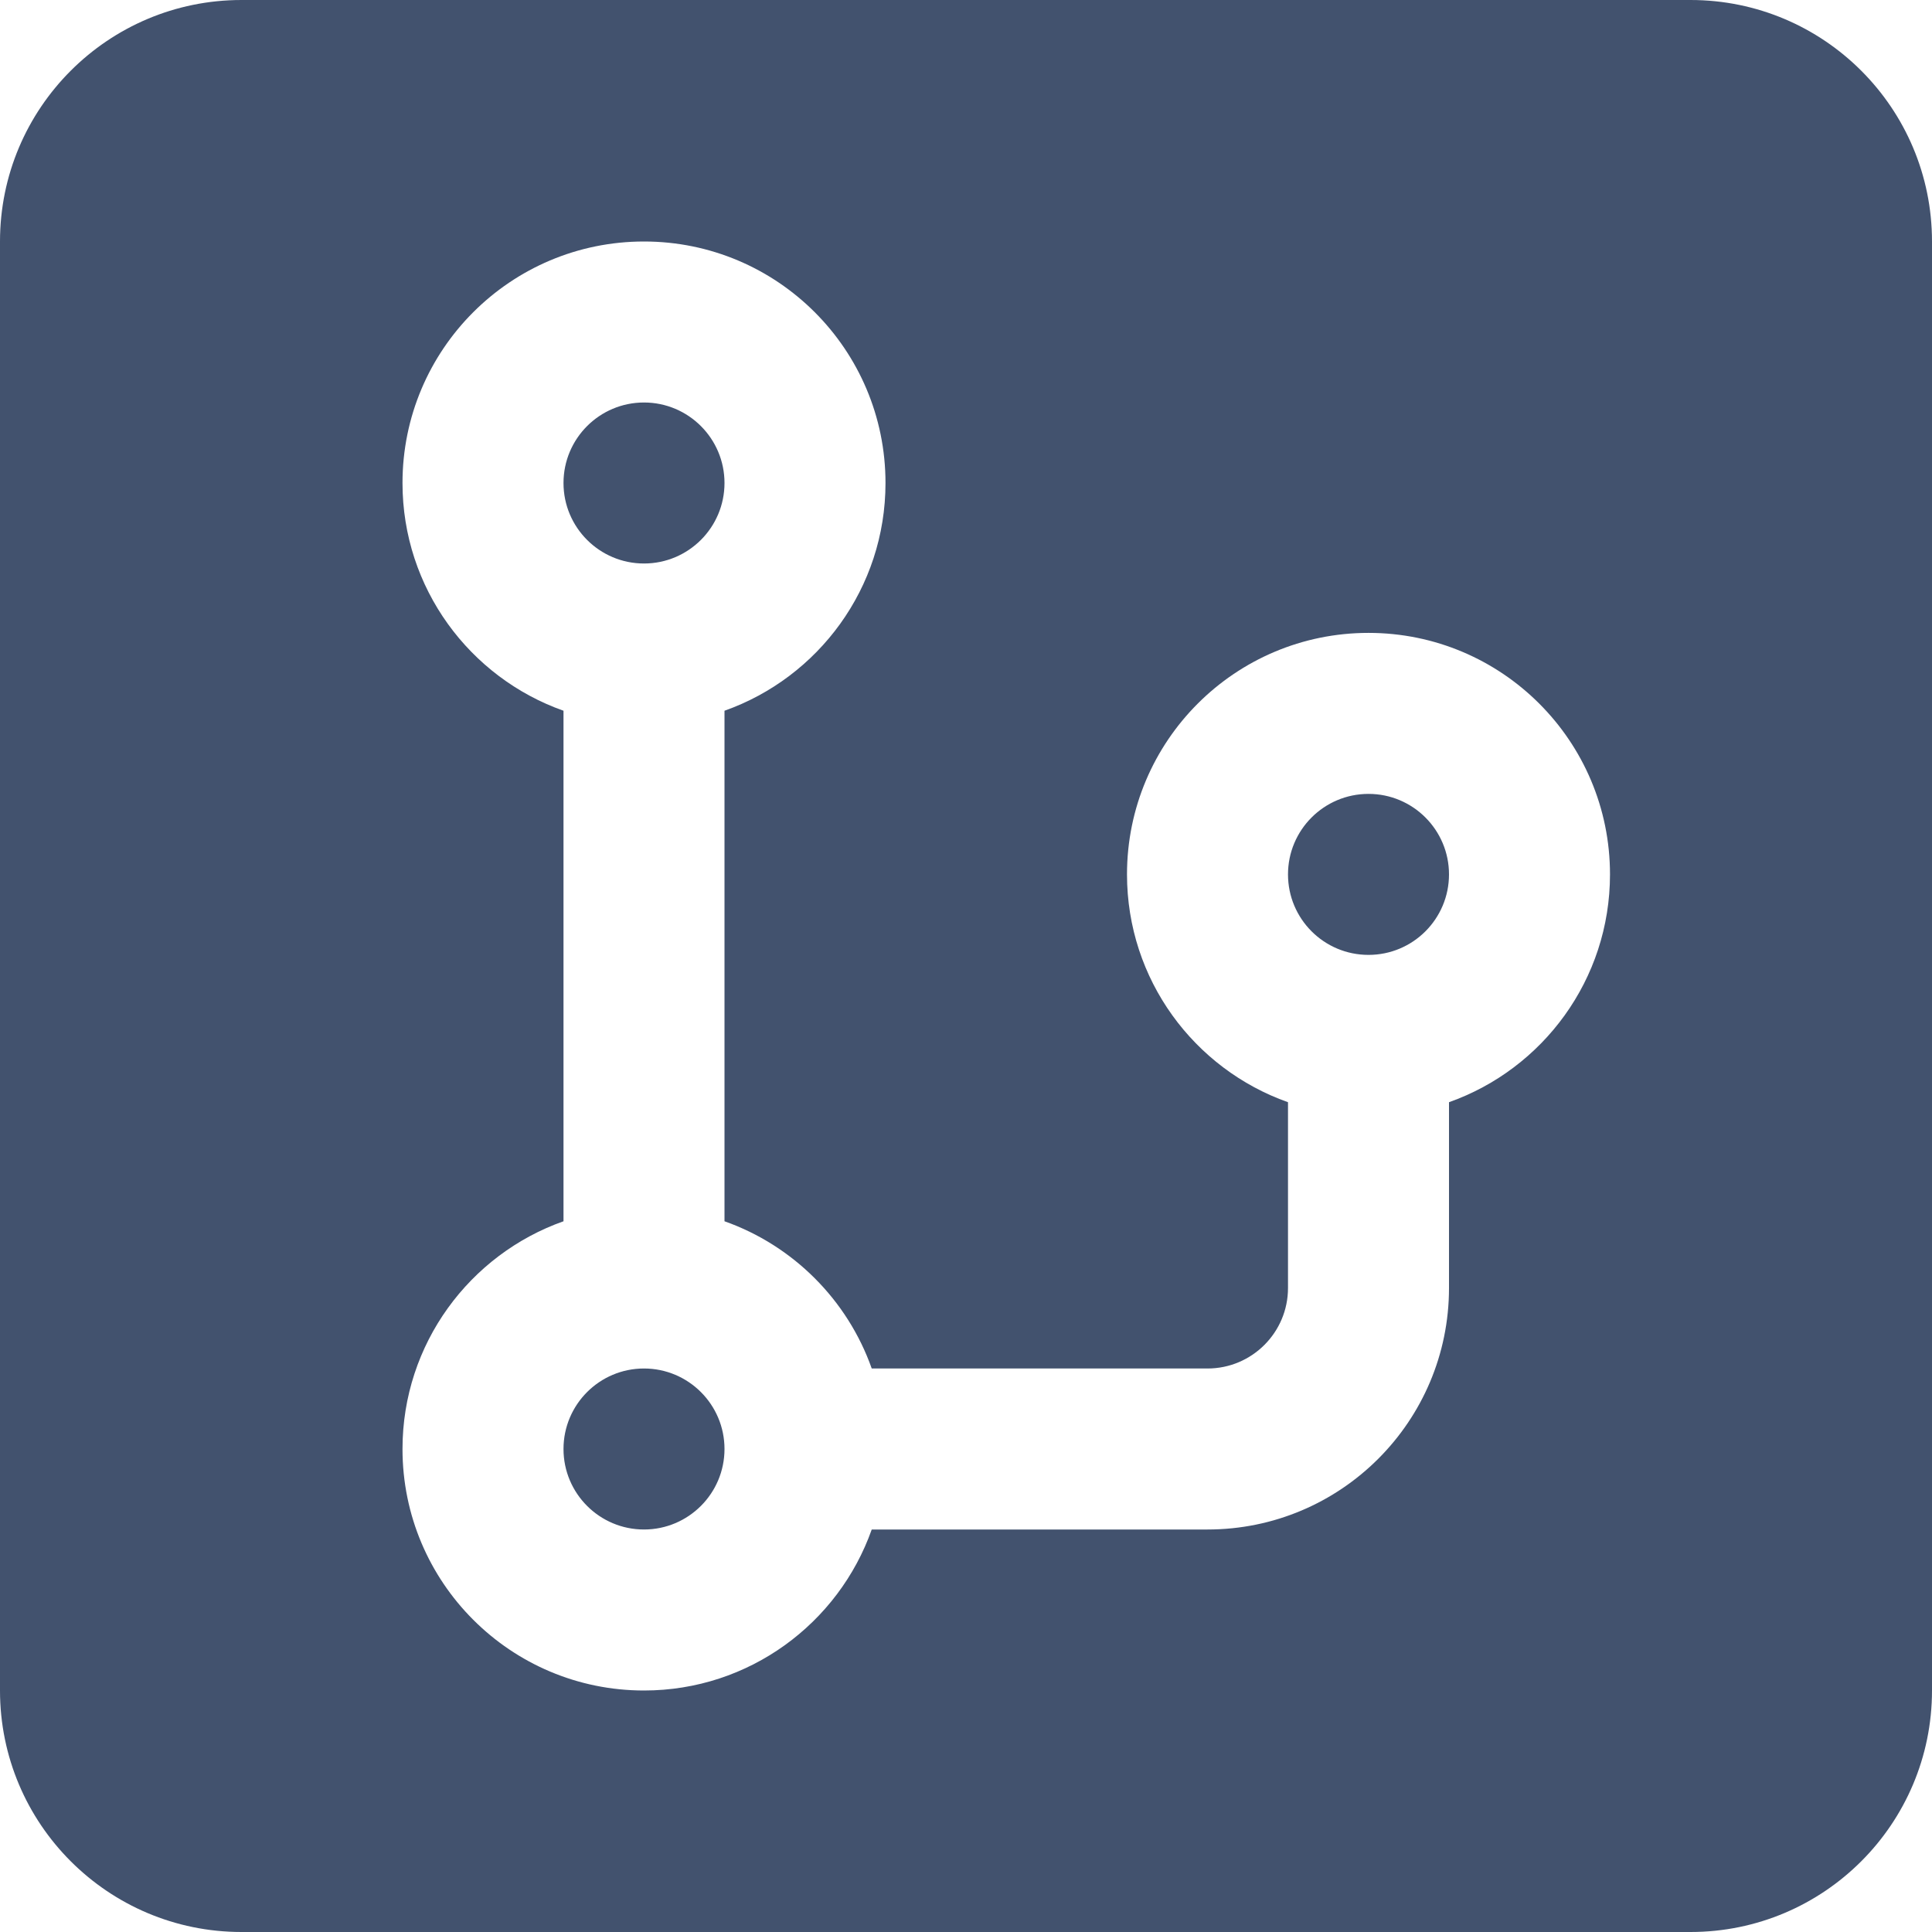 <?xml version="1.0" encoding="UTF-8" standalone="no"?>
<svg width="24px" height="24px" viewBox="0 0 24 24" version="1.1" xmlns="http://www.w3.org/2000/svg" xmlns:xlink="http://www.w3.org/1999/xlink">
    <!-- Generator: Sketch 48.2 (47327) - http://www.bohemiancoding.com/sketch -->
    <title>objects/24/branch</title>
    <desc>Created with Sketch.</desc>
    <defs></defs>
    <g id="[2px]-Converted-to-outlines" stroke="none" stroke-width="1" fill="none" fill-rule="evenodd">
        <g id="objects/24/branch" fill="#42526E">
            <path d="M9,15.171 L9,8.829 C10.165,8.417 11,7.306 11,6 C11,4.343 9.657,3 8,3 C6.343,3 5,4.343 5,6 C5,7.306 5.835,8.417 7,8.829 L7,15.171 C5.835,15.583 5,16.694 5,18 C5,19.657 6.343,21 8,21 C9.306,21 10.417,20.165 10.829,19 L15,19 C16.657,19 18,17.657 18,16 L18,13.692 C19.165,13.28 20,12.169 20,10.862 C20,9.205 18.657,7.862 17,7.862 C15.343,7.862 14,9.205 14,10.862 C14,12.169 14.835,13.28 16,13.692 L16,16 C16,16.552 15.552,17 15,17 L10.829,17 C10.528,16.148 9.852,15.472 9,15.171 Z M3,0 L21,0 C22.657,-3.04359188e-16 24,1.343 24,3 L24,21 C24,22.657 22.657,24 21,24 L3,24 C1.343,24 2.02906125e-16,22.657 0,21 L0,3 C-2.02906125e-16,1.343 1.343,3.04359188e-16 3,0 Z M8,7 C7.448,7 7,6.552 7,6 C7,5.448 7.448,5 8,5 C8.552,5 9,5.448 9,6 C9,6.552 8.552,7 8,7 Z M17,11.862 C16.448,11.862 16,11.415 16,10.862 C16,10.31 16.448,9.862 17,9.862 C17.552,9.862 18,10.31 18,10.862 C18,11.415 17.552,11.862 17,11.862 Z M8,19 C7.448,19 7,18.552 7,18 C7,17.448 7.448,17 8,17 C8.552,17 9,17.448 9,18 C9,18.552 8.552,19 8,19 Z" id="Combined-Shape"></path>
        </g>
    </g>
</svg>